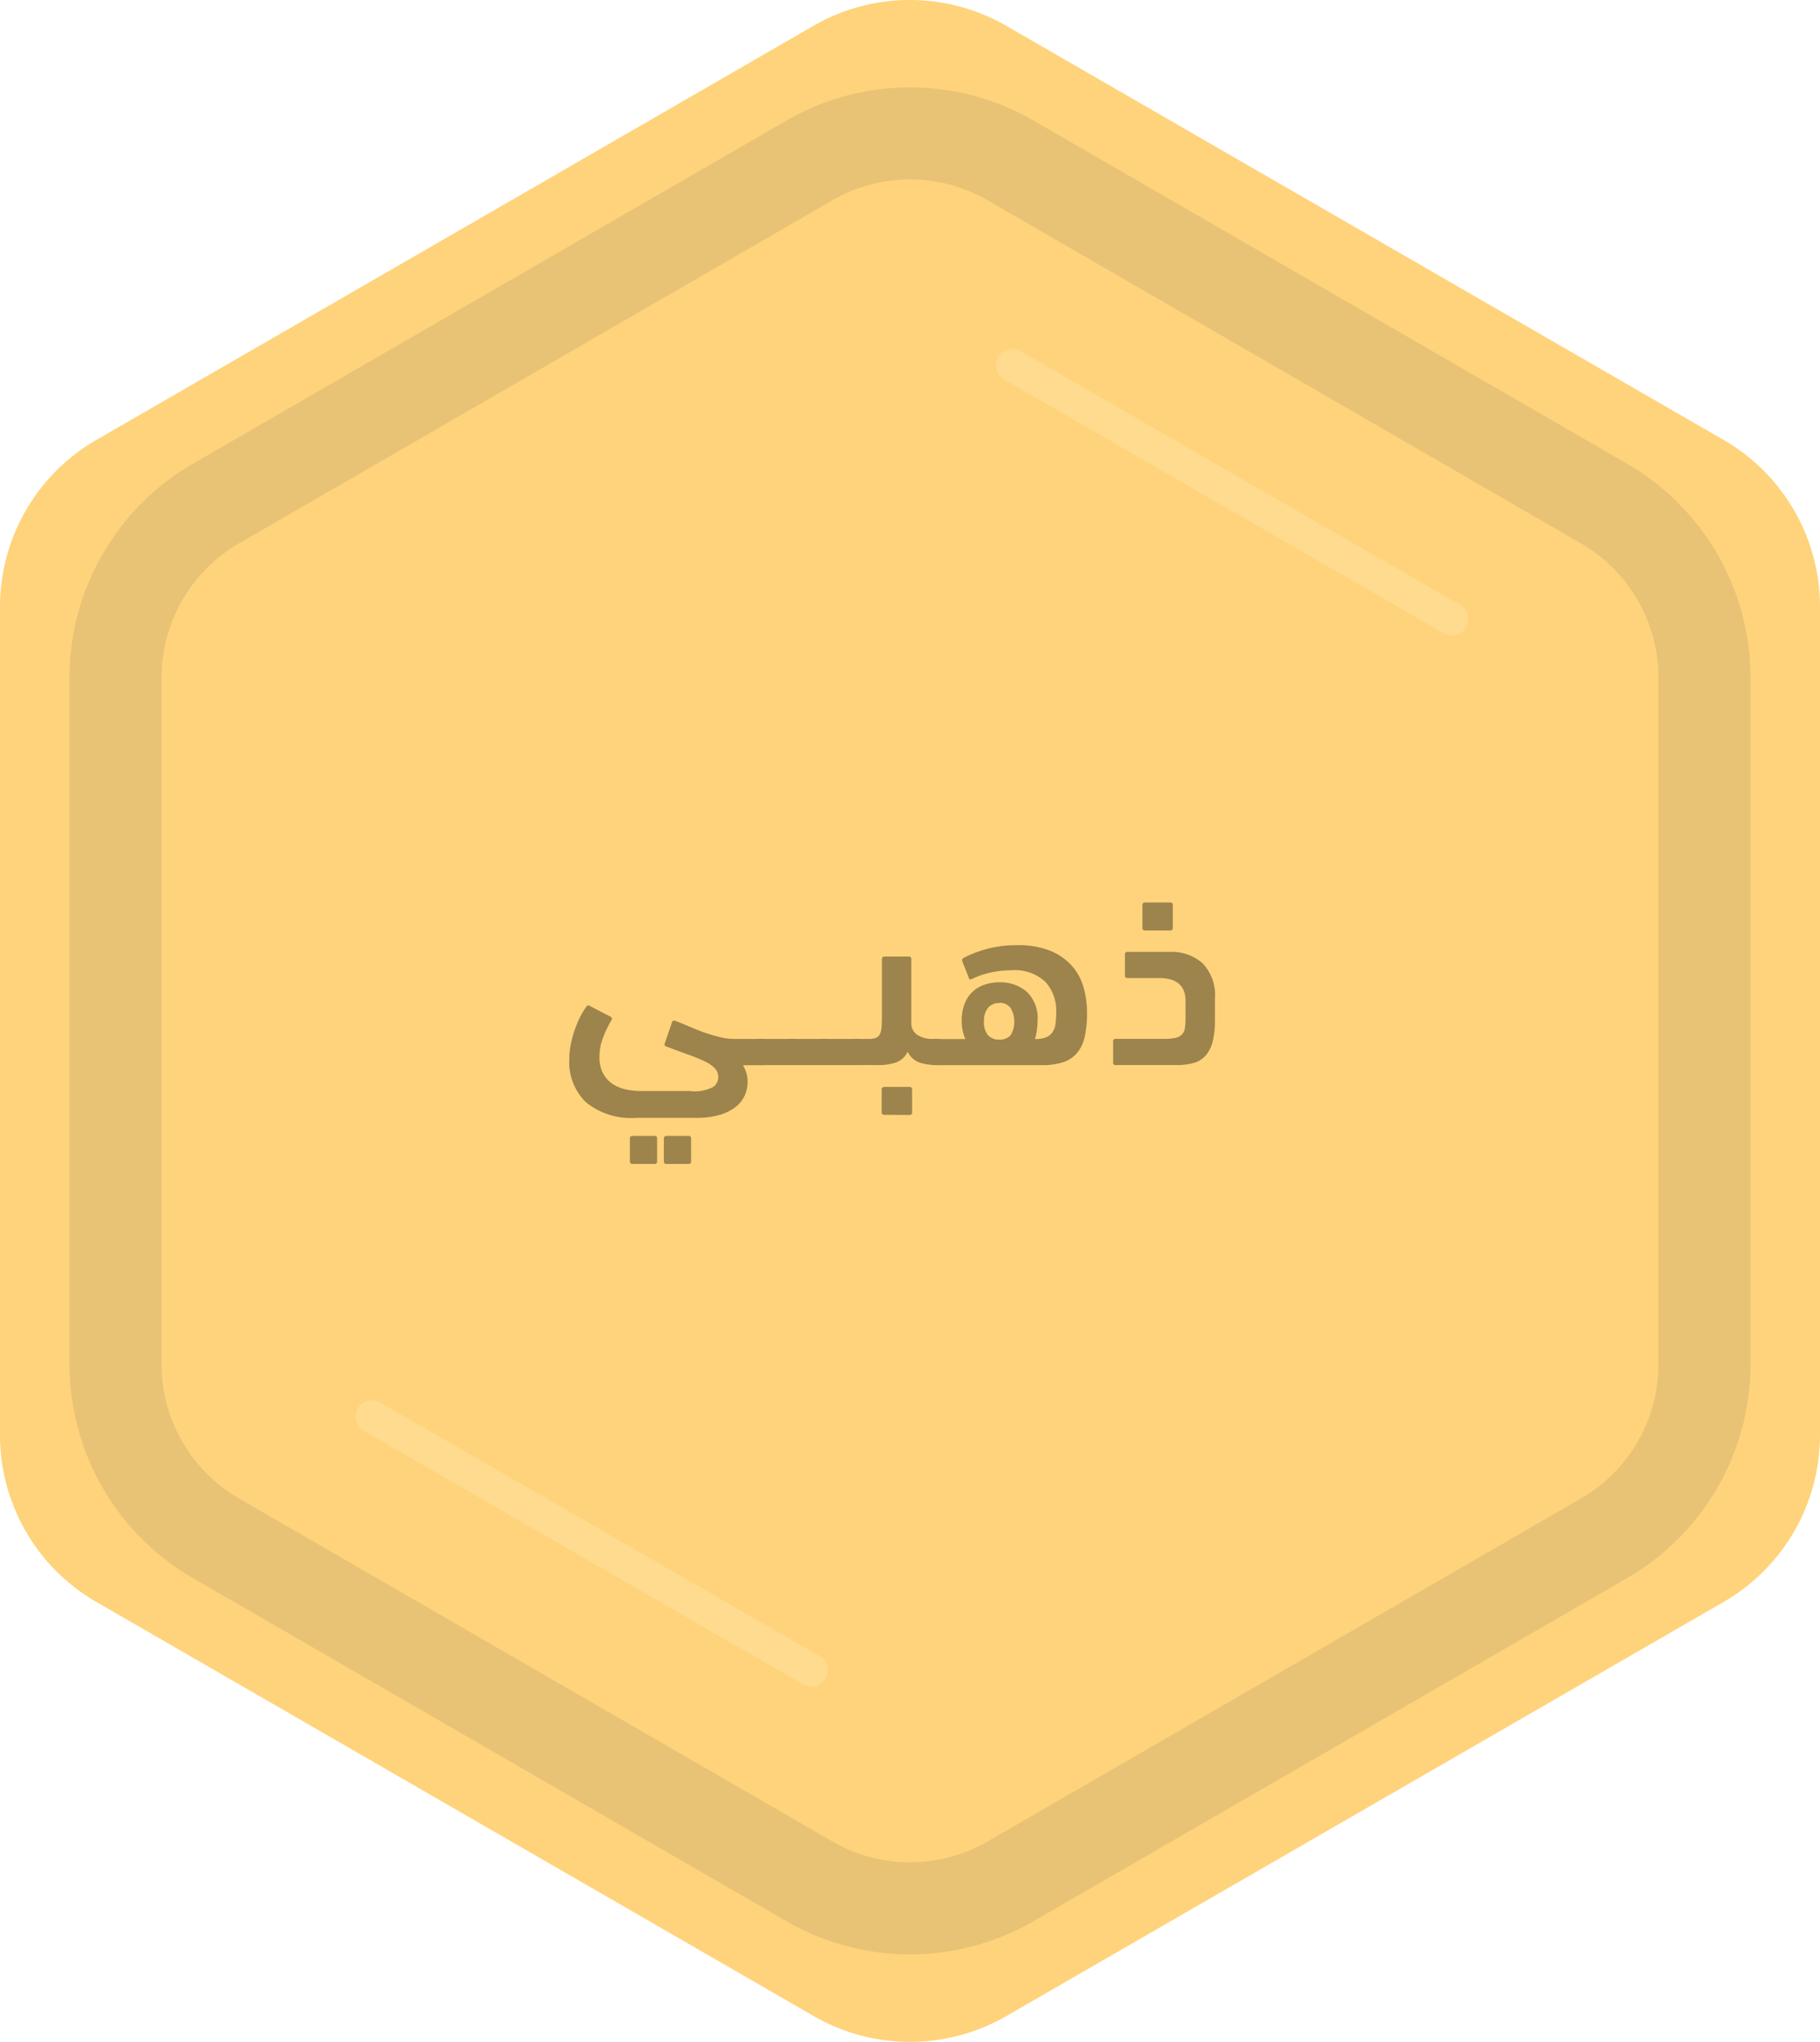 <svg xmlns="http://www.w3.org/2000/svg" width="55.708" height="62.5" viewBox="0 0 55.708 62.5">
  <g id="Layer_1" data-name="Layer 1" transform="translate(0 0)">
    <g id="Group_1696" data-name="Group 1696" transform="translate(0 0)">
      <path id="Path_1061" data-name="Path 1061" d="M52.758,13.466,30.8.79a5.9,5.9,0,0,0-5.9,0L2.949,13.466A5.9,5.9,0,0,0,0,18.575V43.927a5.9,5.9,0,0,0,2.949,5.108L24.905,61.71a5.9,5.9,0,0,0,5.9,0L52.759,49.034a5.9,5.9,0,0,0,2.949-5.108V18.575a5.9,5.9,0,0,0-2.949-5.108Z" transform="translate(0 0)" fill="#ffd37b"/>
      <g id="Group_1695" data-name="Group 1695" transform="translate(17.424 27.624)">
        <path id="Path_1062" data-name="Path 1062" d="M18.037,32.323a1.263,1.263,0,0,0,.656-.12.362.362,0,0,0,.176-.306.394.394,0,0,0-.091-.262.937.937,0,0,0-.288-.21,4.54,4.54,0,0,0-.5-.209c-.2-.073-.436-.159-.708-.262a.067.067,0,0,1-.049-.1l.217-.633c.016-.053.048-.072.1-.056q.256.1.487.2c.154.067.307.126.456.177s.3.093.439.127a1.856,1.856,0,0,0,.445.052h.8a.322.322,0,0,1,.24.082.411.411,0,0,1,.081.291.545.545,0,0,1-.077.331.291.291,0,0,1-.244.1h-.551a1.344,1.344,0,0,1,.09.2.857.857,0,0,1,.051.3,1.045,1.045,0,0,1-.087.424.929.929,0,0,1-.276.351,1.433,1.433,0,0,1-.487.245,2.537,2.537,0,0,1-.731.091H16.362a2.176,2.176,0,0,1-1.546-.48,1.71,1.71,0,0,1-.507-1.3,2.358,2.358,0,0,1,.044-.452,3.289,3.289,0,0,1,.116-.44,3.631,3.631,0,0,1,.164-.4,2.3,2.3,0,0,1,.2-.332c.026-.042.064-.048.113-.016l.632.328a.067.067,0,0,1,.023.1,3.382,3.382,0,0,0-.251.519,1.651,1.651,0,0,0-.117.609,1.055,1.055,0,0,0,.108.5.9.9,0,0,0,.284.319,1.147,1.147,0,0,0,.4.172,1.985,1.985,0,0,0,.456.052h1.56Zm-1.792,2.225a.072.072,0,0,1-.081-.082v-.695a.071.071,0,0,1,.081-.081h.672a.071.071,0,0,1,.08.081v.695a.072.072,0,0,1-.08.082Zm1.041,0a.072.072,0,0,1-.081-.082v-.695a.072.072,0,0,1,.081-.081h.672a.071.071,0,0,1,.08.081v.695a.072.072,0,0,1-.08.082Z" transform="translate(-14.308 -26.544)" fill="#9d834c"/>
        <path id="Path_1063" data-name="Path 1063" d="M21.578,31.779a.255.255,0,0,1-.22-.081.54.54,0,0,1-.06-.3.675.675,0,0,1,.056-.331.246.246,0,0,1,.224-.089h.96a.309.309,0,0,1,.24.089.463.463,0,0,1,.08.307.485.485,0,0,1-.076.327.335.335,0,0,1-.244.077Z" transform="translate(-15.703 -26.801)" fill="#9d834c"/>
        <path id="Path_1064" data-name="Path 1064" d="M22.778,31.779a.255.255,0,0,1-.22-.081.54.54,0,0,1-.06-.3.675.675,0,0,1,.056-.331.246.246,0,0,1,.224-.089h.96a.309.309,0,0,1,.24.089.463.463,0,0,1,.08.307.485.485,0,0,1-.076.327.335.335,0,0,1-.244.077Z" transform="translate(-15.943 -26.801)" fill="#9d834c"/>
        <path id="Path_1065" data-name="Path 1065" d="M23.977,31.779a.255.255,0,0,1-.219-.081.525.525,0,0,1-.06-.3.675.675,0,0,1,.056-.331.244.244,0,0,1,.223-.089h.96a.307.307,0,0,1,.24.089.458.458,0,0,1,.081.307.484.484,0,0,1-.077.327.335.335,0,0,1-.244.077Z" transform="translate(-16.182 -26.801)" fill="#9d834c"/>
        <path id="Path_1066" data-name="Path 1066" d="M26.891,29.855a.421.421,0,0,0,.18.367.826.826,0,0,0,.484.127h.136a.309.309,0,0,1,.24.089.446.446,0,0,1,.08.3.507.507,0,0,1-.076.323.306.306,0,0,1-.244.089,1.739,1.739,0,0,1-.545-.077.641.641,0,0,1-.367-.336.619.619,0,0,1-.33.323,1.637,1.637,0,0,1-.6.089h-.632a.444.444,0,0,1-.24-.052c-.053-.035-.08-.112-.08-.231a.809.809,0,0,1,.076-.359.26.26,0,0,1,.252-.158h.383a.5.5,0,0,0,.217-.04.245.245,0,0,0,.116-.127.715.715,0,0,0,.044-.231c.006-.1.009-.214.009-.351V27.908a.07.07,0,0,1,.079-.08h.738a.071.071,0,0,1,.08.08v1.947Zm-.824,2.817a.072.072,0,0,1-.081-.082V31.9a.072.072,0,0,1,.081-.081h.768a.071.071,0,0,1,.08.081v.695a.072.072,0,0,1-.08.082Z" transform="translate(-16.422 -26.172)" fill="#9d834c"/>
        <path id="Path_1067" data-name="Path 1067" d="M28.268,31.063a.3.3,0,0,1-.24-.093.46.46,0,0,1-.081-.3.49.49,0,0,1,.076-.319.312.312,0,0,1,.245-.085h.888a1.306,1.306,0,0,1-.112-.557,1.392,1.392,0,0,1,.092-.534.984.984,0,0,1,.251-.367,1.013,1.013,0,0,1,.368-.211,1.405,1.405,0,0,1,.441-.068,1.234,1.234,0,0,1,.836.287,1.118,1.118,0,0,1,.332.892,2.243,2.243,0,0,1-.02.279,1.651,1.651,0,0,1-.06.279.944.944,0,0,0,.328-.048.426.426,0,0,0,.2-.148.571.571,0,0,0,.1-.255,2.412,2.412,0,0,0,.024-.363,1.306,1.306,0,0,0-.336-.941,1.37,1.37,0,0,0-1.033-.351,3.1,3.1,0,0,0-.573.056,2.678,2.678,0,0,0-.6.191.152.152,0,0,1-.08.032c-.026,0-.043-.01-.048-.032l-.192-.487a.244.244,0,0,1-.017-.072.071.071,0,0,1,.04-.064,3.478,3.478,0,0,1,1.633-.392,2.61,2.61,0,0,1,1.049.183,1.784,1.784,0,0,1,.66.477,1.686,1.686,0,0,1,.34.656,2.862,2.862,0,0,1,.1.732,3.379,3.379,0,0,1-.072.756,1.179,1.179,0,0,1-.236.5.946.946,0,0,1-.428.28,2.03,2.03,0,0,1-.641.088H28.266Zm1.929-1.9a.433.433,0,0,0-.349.147.625.625,0,0,0-.124.417.618.618,0,0,0,.113.409.436.436,0,0,0,.312.147h.088a.416.416,0,0,0,.312-.147.83.83,0,0,0-.012-.826A.409.409,0,0,0,30.2,29.158Z" transform="translate(-17.03 -26.085)" fill="#9d834c"/>
        <path id="Path_1068" data-name="Path 1068" d="M38.222,29.369a2.534,2.534,0,0,1-.071.66,1.023,1.023,0,0,1-.215.419.747.747,0,0,1-.365.224,1.894,1.894,0,0,1-.526.064H35.188a.071.071,0,0,1-.08-.081v-.64a.071.071,0,0,1,.08-.081h1.489a1.506,1.506,0,0,0,.344-.032.344.344,0,0,0,.284-.3,1.9,1.9,0,0,0,.019-.295v-.535q0-.7-.816-.7h-.96a.071.071,0,0,1-.08-.08v-.641a.071.071,0,0,1,.08-.08h1.281a1.441,1.441,0,0,1,1.017.349,1.41,1.41,0,0,1,.377,1.084v.664Zm-2.137-2.753a.071.071,0,0,1-.08-.081V25.84a.071.071,0,0,1,.08-.081h.768a.071.071,0,0,1,.08.081v.695a.071.071,0,0,1-.08.081Z" transform="translate(-18.46 -25.759)" fill="#9d834c"/>
      </g>
      <path id="Path_1069" data-name="Path 1069" d="M49.976,16.43,31.812,5.927a6.145,6.145,0,0,0-6.152,0L7.495,16.43a6.162,6.162,0,0,0-3.077,5.335V42.771a6.162,6.162,0,0,0,3.077,5.335l18.165,10.5a6.145,6.145,0,0,0,6.152,0l18.165-10.5a6.162,6.162,0,0,0,3.077-5.335V21.765a6.162,6.162,0,0,0-3.077-5.335Z" transform="translate(-0.882 -1.018)" fill="none" stroke="#e8c376" stroke-width="2.818"/>
      <path id="Path_1070" data-name="Path 1070" d="M40.878,18.21,27.424,10.442" transform="translate(3.561 0.74)" fill="none" stroke="#ffdf97" stroke-linecap="round" stroke-width="1" opacity="0.7" style="mix-blend-mode: normal;isolation: isolate"/>
      <path id="Path_1071" data-name="Path 1071" d="M23.529,48.26,10.075,40.492" transform="translate(1.308 2.869)" fill="none" stroke="#ffdf97" stroke-linecap="round" stroke-width="1" opacity="0.7" style="mix-blend-mode: normal;isolation: isolate"/>
    </g>
  </g>
</svg>
